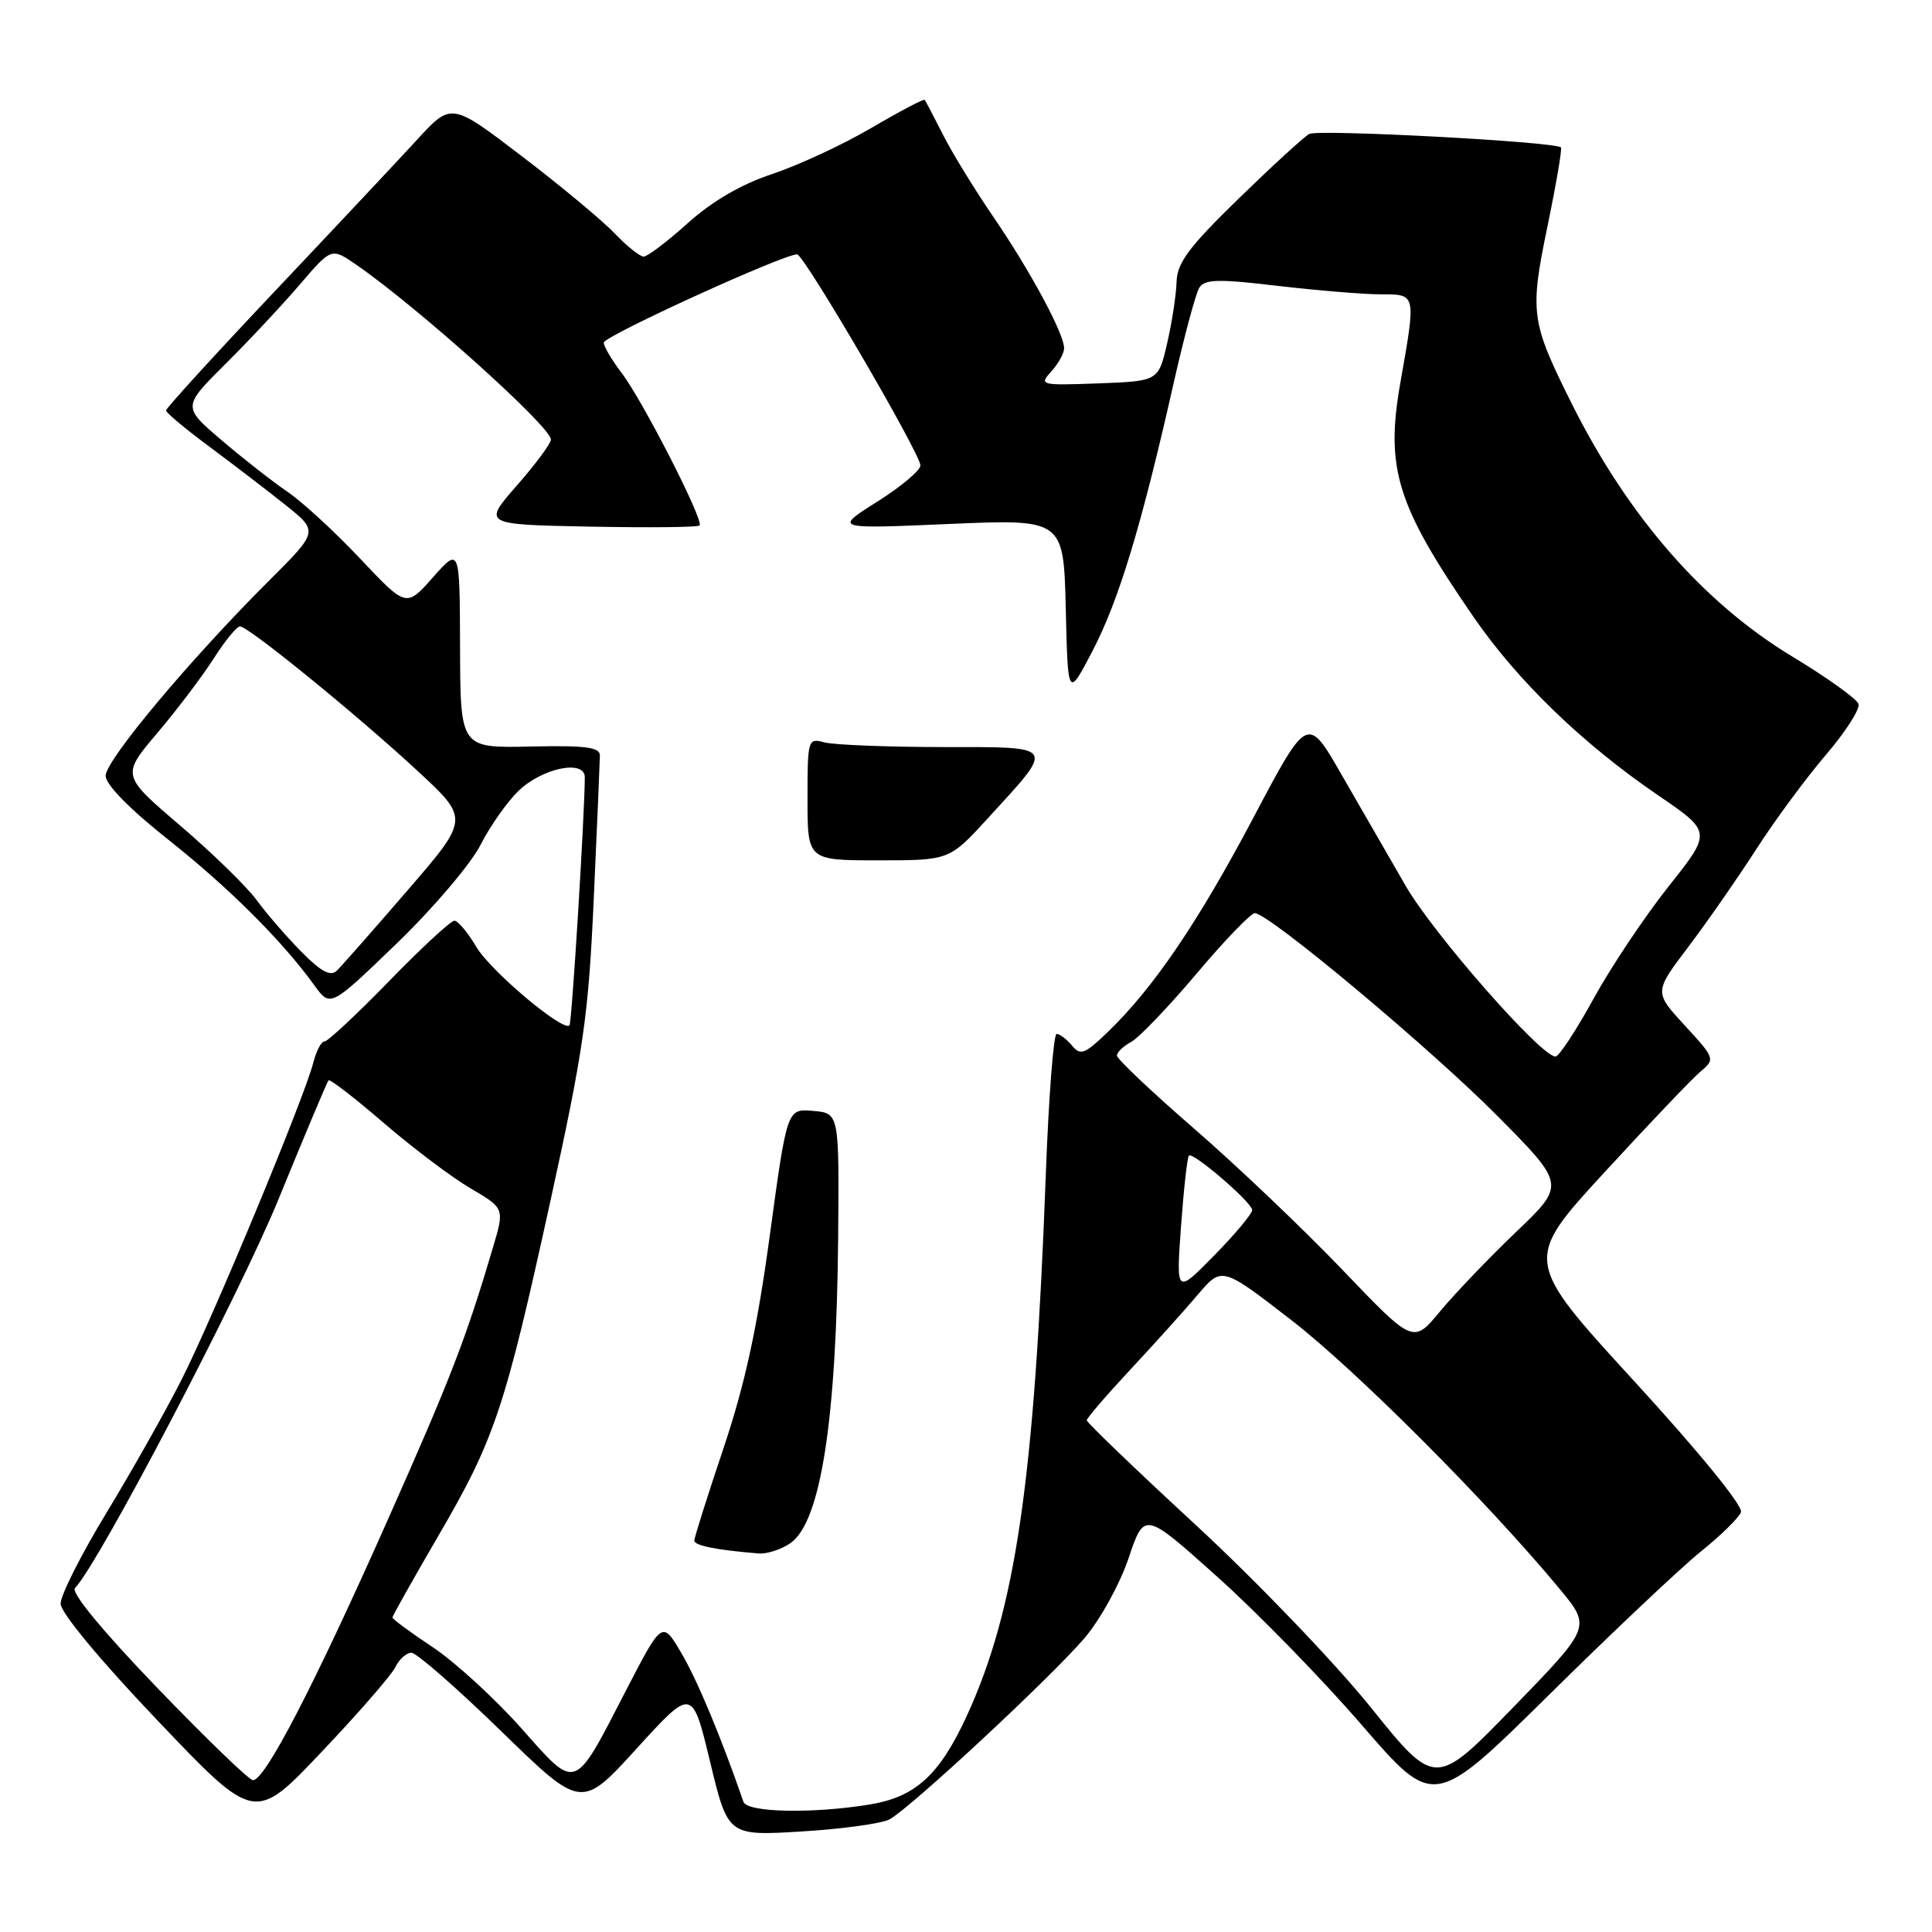 <?xml version="1.0" encoding="UTF-8" standalone="no"?>
<!DOCTYPE svg PUBLIC "-//W3C//DTD SVG 1.1//EN" "http://www.w3.org/Graphics/SVG/1.1/DTD/svg11.dtd" >
<svg xmlns="http://www.w3.org/2000/svg" xmlns:xlink="http://www.w3.org/1999/xlink" version="1.1" viewBox="0 0 256 256">
 <g >
 <path fill="currentColor"
d=" M 117.86 241.08 C 120.60 239.61 139.26 222.26 143.69 217.07 C 145.80 214.60 148.39 209.89 149.55 206.45 C 151.63 200.27 151.63 200.27 161.25 208.89 C 166.54 213.62 175.18 222.48 180.44 228.57 C 190.00 239.63 190.00 239.63 205.26 224.57 C 213.65 216.28 222.69 207.75 225.34 205.61 C 228.00 203.48 230.40 201.12 230.69 200.37 C 230.99 199.57 225.18 192.44 216.54 183.01 C 201.87 167.00 201.87 167.00 212.68 155.25 C 218.62 148.79 224.35 142.78 225.41 141.91 C 227.27 140.36 227.21 140.18 223.25 135.89 C 219.17 131.46 219.17 131.46 223.70 125.48 C 226.19 122.19 230.25 116.35 232.73 112.50 C 235.21 108.65 239.36 103.03 241.96 100.00 C 244.55 96.97 246.49 93.95 246.26 93.27 C 246.03 92.60 242.10 89.78 237.51 87.01 C 225.71 79.88 215.76 68.47 208.27 53.50 C 202.84 42.62 202.68 41.45 205.04 30.03 C 206.20 24.42 207.01 19.69 206.83 19.53 C 205.98 18.77 174.65 17.10 173.48 17.75 C 172.75 18.16 168.52 22.04 164.08 26.36 C 157.51 32.76 155.98 34.81 155.90 37.36 C 155.85 39.09 155.29 42.75 154.65 45.50 C 153.49 50.50 153.49 50.50 145.55 50.80 C 137.84 51.08 137.66 51.04 139.30 49.22 C 140.24 48.19 141.00 46.80 141.00 46.14 C 141.00 44.21 136.49 35.85 131.62 28.73 C 129.14 25.11 126.14 20.21 124.94 17.83 C 123.74 15.45 122.65 13.38 122.52 13.23 C 122.40 13.08 119.20 14.76 115.43 16.97 C 111.65 19.18 105.75 21.92 102.31 23.06 C 98.20 24.43 94.37 26.66 91.13 29.57 C 88.42 32.01 85.79 34.00 85.29 34.00 C 84.79 34.00 83.05 32.61 81.44 30.92 C 79.82 29.22 74.29 24.62 69.15 20.70 C 59.80 13.56 59.80 13.56 55.25 18.53 C 52.74 21.26 44.23 30.33 36.34 38.67 C 28.45 47.02 22.00 54.09 22.00 54.39 C 22.00 54.69 24.59 56.85 27.75 59.19 C 30.91 61.54 35.46 65.02 37.85 66.93 C 42.20 70.41 42.20 70.41 35.64 76.95 C 25.19 87.37 14.00 100.73 14.00 102.79 C 14.00 103.96 17.13 107.16 22.25 111.22 C 30.33 117.62 37.37 124.64 41.64 130.54 C 43.77 133.50 43.77 133.50 52.58 125.00 C 57.42 120.33 62.41 114.45 63.68 111.94 C 64.95 109.44 67.23 106.21 68.74 104.76 C 71.92 101.74 77.50 100.61 77.49 103.00 C 77.47 108.01 75.77 135.56 75.46 135.87 C 74.60 136.74 64.99 128.65 63.12 125.48 C 61.99 123.56 60.68 122.00 60.21 122.00 C 59.73 122.00 55.84 125.60 51.56 130.00 C 47.28 134.40 43.43 138.00 43.00 138.00 C 42.57 138.00 41.91 139.24 41.53 140.75 C 40.39 145.32 28.21 174.63 24.05 182.83 C 21.91 187.05 17.42 195.00 14.08 200.50 C 10.74 206.00 8.02 211.40 8.03 212.50 C 8.04 213.68 13.29 220.02 20.90 228.00 C 33.75 241.50 33.75 241.50 42.62 232.13 C 47.51 226.98 51.91 221.92 52.40 220.88 C 52.90 219.85 53.85 219.00 54.52 219.00 C 55.19 219.00 60.53 223.67 66.39 229.37 C 77.04 239.74 77.04 239.74 84.38 231.67 C 91.72 223.61 91.72 223.61 94.09 233.44 C 96.46 243.27 96.46 243.27 106.22 242.68 C 111.58 242.35 116.82 241.63 117.86 241.08 Z  M 98.51 238.75 C 95.57 230.24 92.43 222.70 90.33 219.12 C 87.75 214.71 87.75 214.71 82.95 223.99 C 75.95 237.55 76.49 237.35 69.02 228.94 C 65.53 225.02 60.27 220.21 57.34 218.26 C 54.40 216.31 52.00 214.54 52.00 214.33 C 52.00 214.12 54.69 209.34 57.97 203.70 C 65.55 190.72 66.87 186.78 72.93 159.15 C 77.35 138.99 77.98 134.58 78.68 119.00 C 79.12 109.38 79.48 100.87 79.49 100.11 C 79.50 99.00 77.59 98.76 70.25 98.92 C 61.00 99.12 61.00 99.12 60.96 85.81 C 60.92 72.50 60.92 72.50 57.37 76.50 C 53.83 80.50 53.83 80.50 47.74 74.04 C 44.39 70.48 40.04 66.48 38.07 65.15 C 36.11 63.81 32.18 60.74 29.34 58.31 C 24.17 53.90 24.17 53.90 29.90 48.20 C 33.05 45.07 37.49 40.32 39.77 37.65 C 43.92 32.81 43.92 32.81 47.21 35.08 C 55.34 40.69 73.00 56.55 73.00 58.24 C 73.00 58.76 70.97 61.50 68.48 64.34 C 63.97 69.50 63.97 69.50 78.12 69.78 C 85.91 69.93 92.47 69.87 92.70 69.63 C 93.31 69.02 85.17 53.09 82.37 49.42 C 81.07 47.71 80.00 45.90 80.00 45.40 C 80.00 44.54 104.00 33.59 105.63 33.71 C 106.57 33.78 121.91 60.03 121.96 61.67 C 121.98 62.31 119.41 64.47 116.25 66.47 C 110.50 70.09 110.50 70.09 125.72 69.43 C 140.93 68.78 140.93 68.78 141.22 80.64 C 141.50 92.50 141.50 92.50 144.76 86.26 C 148.23 79.62 151.25 69.66 155.46 51.00 C 156.89 44.67 158.44 38.88 158.91 38.13 C 159.62 36.99 161.40 36.94 169.31 37.88 C 174.55 38.49 180.68 39.00 182.92 39.00 C 187.69 39.00 187.65 38.81 185.56 50.68 C 183.55 62.10 185.06 66.95 195.26 81.76 C 201.11 90.25 209.70 98.55 219.69 105.37 C 226.83 110.24 226.83 110.24 221.09 117.46 C 217.94 121.44 213.46 128.13 211.15 132.34 C 208.84 136.55 206.57 140.00 206.11 140.00 C 204.19 140.00 189.97 123.79 186.27 117.40 C 184.08 113.60 180.25 106.96 177.76 102.64 C 173.25 94.78 173.25 94.78 166.08 108.35 C 158.74 122.23 152.82 130.95 146.74 136.79 C 143.73 139.69 143.16 139.90 142.04 138.54 C 141.33 137.69 140.42 137.00 140.01 137.00 C 139.60 137.00 138.95 145.44 138.57 155.75 C 137.06 196.31 134.59 213.22 128.12 227.33 C 124.51 235.18 121.33 238.10 115.27 239.10 C 107.64 240.35 99.00 240.17 98.51 238.75 Z  M 104.75 204.46 C 108.75 201.66 110.84 188.25 111.06 164.00 C 111.20 147.50 111.20 147.50 107.74 147.20 C 104.29 146.90 104.29 146.90 102.01 163.64 C 100.33 176.00 98.72 183.39 95.87 191.89 C 93.74 198.23 92.00 203.74 92.00 204.14 C 92.00 204.80 95.02 205.40 100.53 205.84 C 101.64 205.93 103.54 205.31 104.75 204.46 Z  M 130.92 108.40 C 139.88 98.60 140.14 99.00 124.79 98.99 C 117.48 98.98 110.49 98.70 109.25 98.37 C 107.05 97.78 107.00 97.95 107.00 105.88 C 107.00 114.00 107.00 114.00 116.40 114.00 C 125.80 114.00 125.80 114.00 130.92 108.40 Z  M 181.59 226.18 C 176.86 220.31 166.47 209.48 158.49 202.11 C 150.52 194.75 144.00 188.49 144.00 188.20 C 144.00 187.91 146.59 184.90 149.75 181.51 C 152.91 178.12 156.94 173.65 158.70 171.57 C 161.90 167.80 161.90 167.80 171.12 174.93 C 179.73 181.60 197.11 199.01 206.67 210.55 C 210.84 215.59 210.84 215.59 200.51 226.23 C 190.18 236.86 190.18 236.86 181.59 226.18 Z  M 20.76 223.57 C 13.64 216.17 9.38 211.01 9.93 210.44 C 13.13 207.10 31.69 171.65 36.91 158.89 C 40.37 150.42 43.35 143.34 43.53 143.15 C 43.72 142.95 47.02 145.50 50.86 148.81 C 54.71 152.12 59.88 156.02 62.36 157.47 C 66.86 160.11 66.86 160.11 65.32 165.30 C 61.73 177.43 59.76 182.52 51.33 201.50 C 41.57 223.47 35.04 236.05 33.50 235.88 C 32.95 235.82 27.22 230.28 20.76 223.57 Z  M 177.88 168.26 C 172.72 162.87 163.89 154.46 158.25 149.57 C 152.61 144.68 148.00 140.32 148.00 139.87 C 148.00 139.43 148.85 138.62 149.88 138.06 C 150.92 137.51 154.81 133.44 158.54 129.03 C 162.26 124.61 165.74 121.00 166.27 121.00 C 168.12 121.00 189.59 138.96 198.47 147.92 C 207.44 156.98 207.44 156.98 200.89 163.24 C 197.29 166.68 192.75 171.43 190.80 173.78 C 187.26 178.06 187.26 178.06 177.88 168.26 Z  M 156.49 162.51 C 156.85 157.57 157.32 153.34 157.54 153.12 C 158.07 152.60 165.81 159.25 165.92 160.32 C 165.96 160.78 163.71 163.48 160.92 166.32 C 155.84 171.50 155.84 171.50 156.49 162.51 Z  M 39.93 126.11 C 37.97 124.12 35.30 121.04 34.00 119.26 C 32.70 117.48 28.14 113.04 23.86 109.38 C 16.09 102.74 16.09 102.74 20.85 97.12 C 23.47 94.03 26.83 89.59 28.32 87.25 C 29.81 84.91 31.38 83.00 31.80 83.00 C 32.91 83.00 47.30 94.71 55.34 102.16 C 62.19 108.50 62.19 108.50 53.98 118.00 C 49.47 123.22 45.27 128.00 44.64 128.61 C 43.80 129.43 42.56 128.77 39.93 126.11 Z "/>
</g>
</svg>